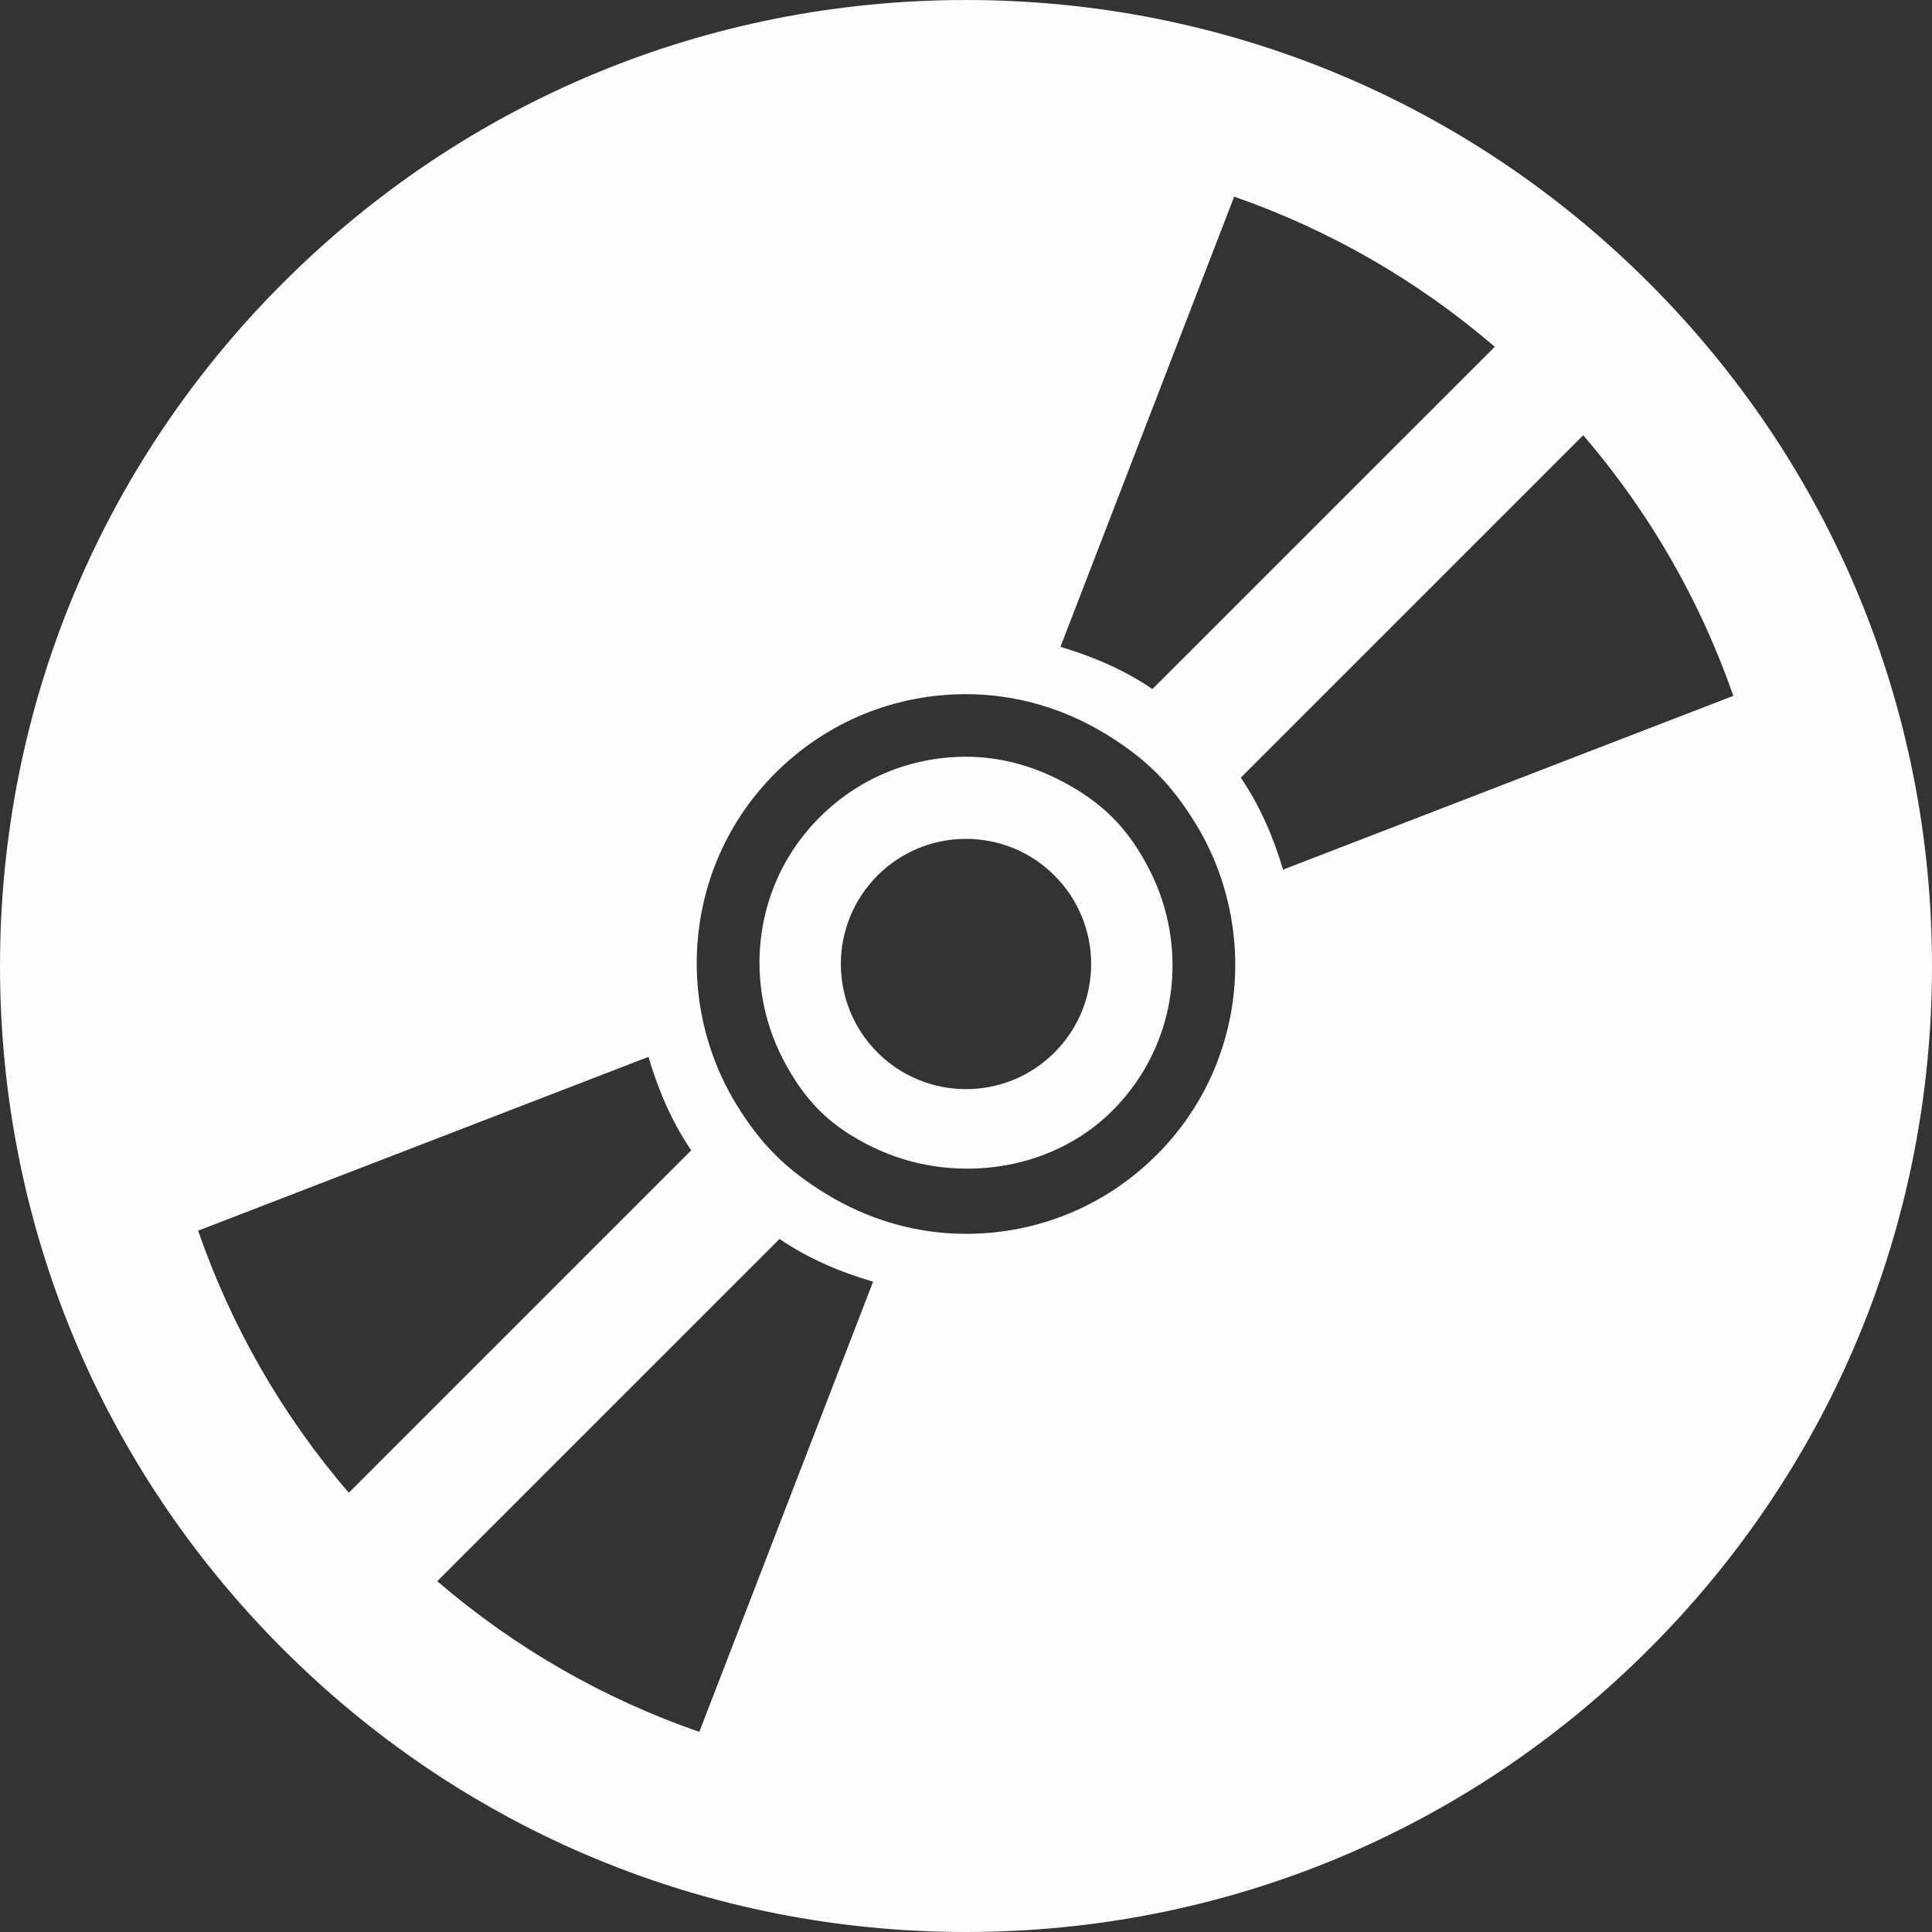 <svg width="60" height="60" viewBox="0 0 60 60" fill="none" xmlns="http://www.w3.org/2000/svg">
<rect x="0" y="0" width="60" height="60" fill="#333333" stroke="none"/>
<path d="M35.69 26.996C35.393 26.42 35.033 25.869 34.551 25.387C34.076 24.912 33.526 24.546 32.945 24.245C32.042 23.777 31.047 23.501 30 23.501C28.281 23.501 26.664 24.171 25.449 25.387C23.421 27.414 23.061 30.458 24.31 32.88C24.607 33.456 24.967 34.007 25.449 34.489C25.926 34.967 26.485 35.321 27.074 35.612C29.487 36.799 32.598 36.443 34.551 34.489C36.579 32.462 36.94 29.418 35.69 26.996ZM32.748 32.686C31.989 33.445 30.994 33.824 30 33.824C29.006 33.824 28.01 33.445 27.252 32.686C25.734 31.169 25.734 28.707 27.252 27.19C28.01 26.431 29.006 26.052 30 26.052C30.994 26.052 31.989 26.431 32.748 27.19C34.266 28.707 34.266 31.169 32.748 32.686Z" fill="#FFFCFC"/>
<path d="M51.213 8.787C45.547 3.121 38.013 0 30 0C21.987 0 14.453 3.121 8.787 8.787C3.121 14.453 0 21.987 0 30C0 38.013 3.121 45.547 8.787 51.213C14.453 56.879 21.987 60 30 60C38.013 60 45.547 56.879 51.213 51.213C56.879 45.547 60 38.013 60 30C60 21.987 56.879 14.453 51.213 8.787ZM24.209 38.477C25.099 39.083 26.086 39.504 27.115 39.803L21.718 53.785C18.756 52.759 16.002 51.188 13.579 49.106L24.209 38.477ZM10.832 46.359C8.75 43.937 7.179 41.182 6.153 38.22L20.14 32.821C20.435 33.837 20.854 34.822 21.466 35.725L10.832 46.359ZM25.626 37.06C25.073 36.719 24.546 36.334 24.075 35.863C23.599 35.388 23.215 34.861 22.877 34.313C20.897 31.085 21.282 26.805 24.075 24.013C25.657 22.43 27.762 21.558 30 21.558C31.573 21.558 33.068 22.011 34.374 22.816C34.927 23.157 35.455 23.542 35.925 24.013C36.401 24.488 36.785 25.015 37.122 25.563C39.103 28.791 38.717 33.071 35.925 35.863C34.343 37.446 32.238 38.318 30 38.318C28.427 38.318 26.931 37.865 25.626 37.06ZM32.933 20.088L38.328 6.107C41.273 7.134 44.011 8.698 46.421 10.77L35.79 21.399C34.914 20.802 33.944 20.388 32.933 20.088ZM38.534 24.151L49.168 13.517C51.24 15.927 52.804 18.665 53.831 21.61L39.846 27.007C39.551 26.008 39.137 25.04 38.534 24.151Z" fill="#FFFCFC"/>
</svg>
